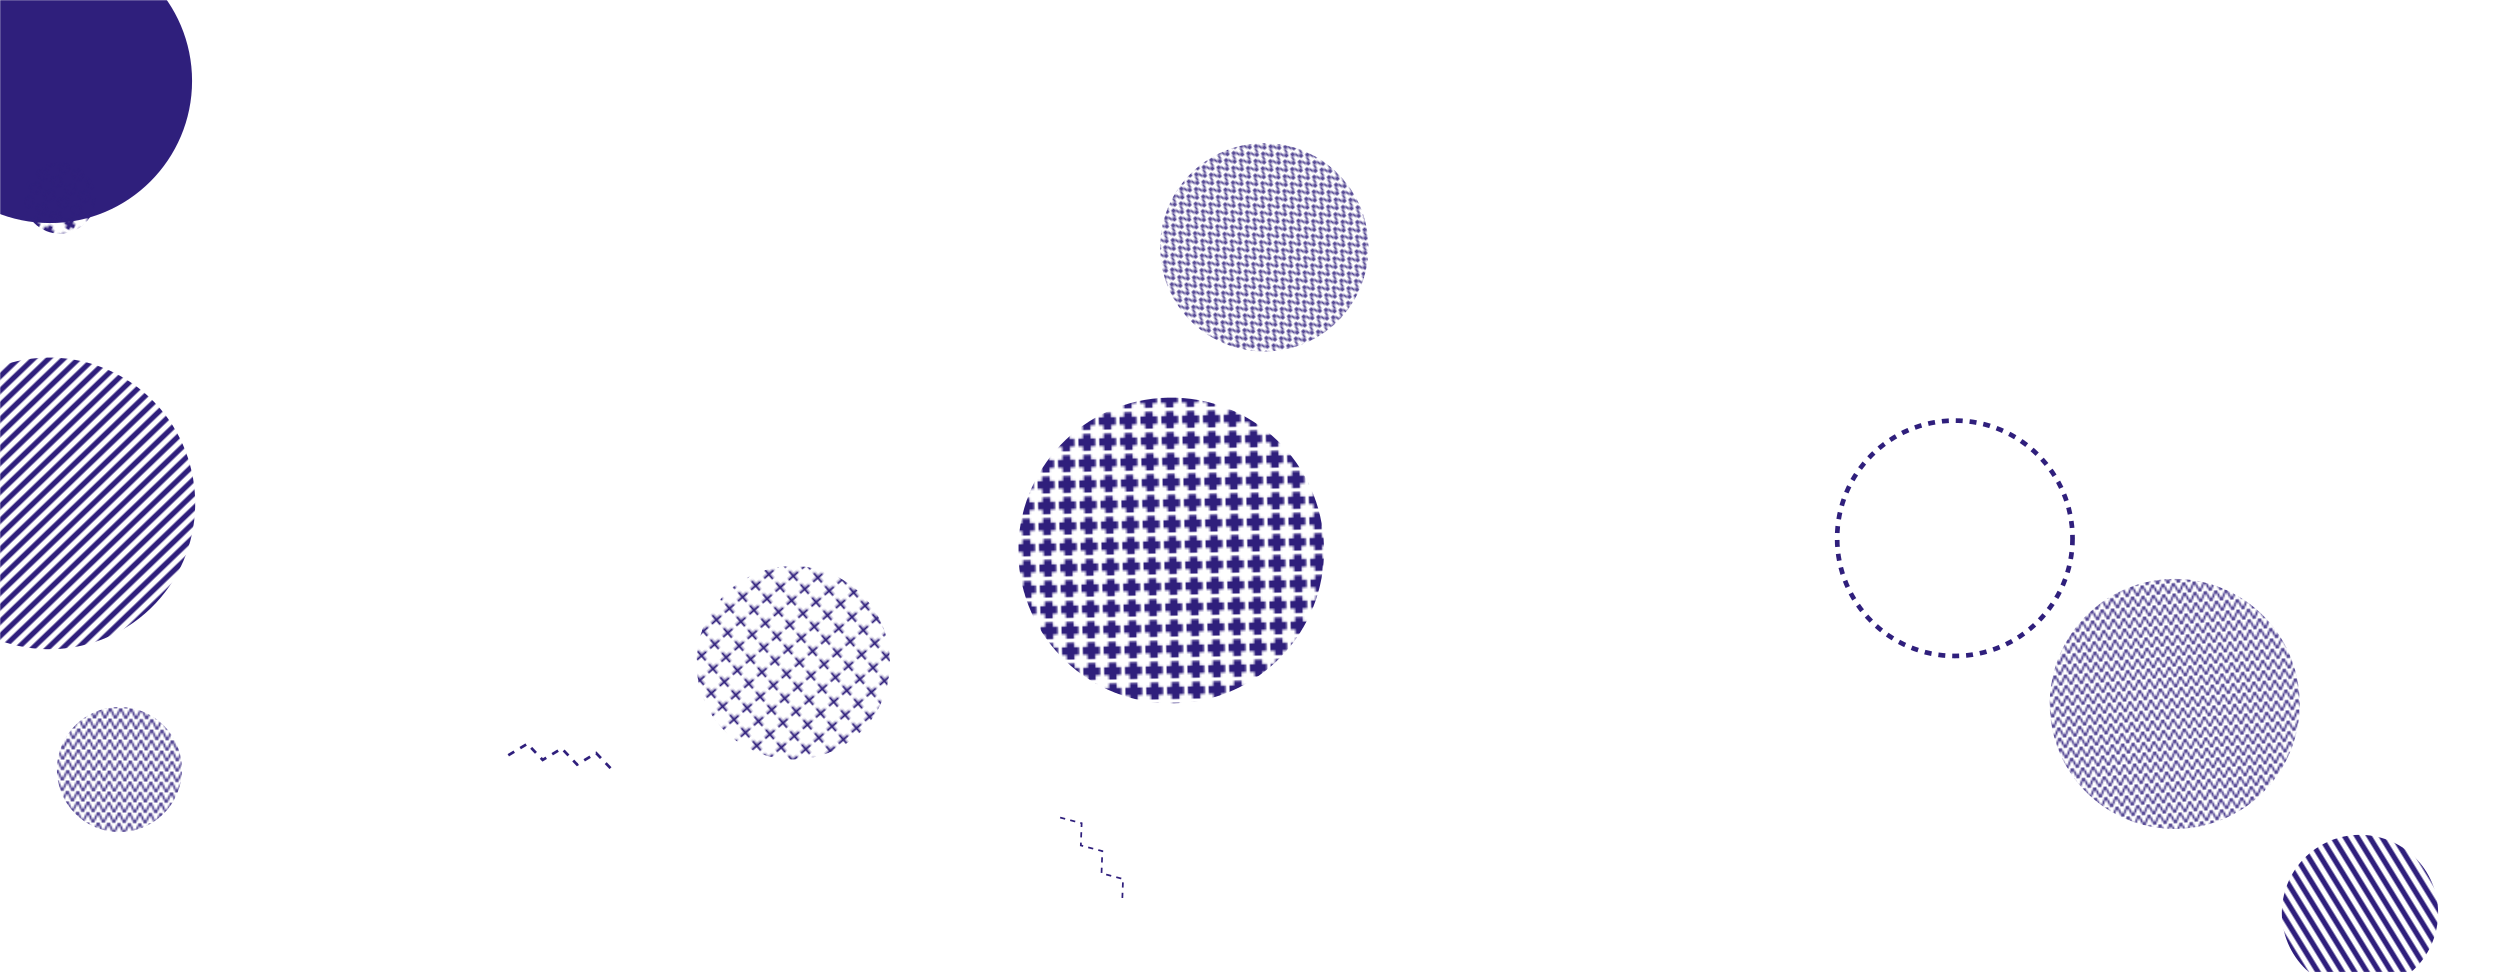<svg xmlns="http://www.w3.org/2000/svg" version="1.1" xmlns:xlink="http://www.w3.org/1999/xlink" xmlns:svgjs="http://svgjs.com/svgjs" width="1440" height="560" preserveAspectRatio="none" viewBox="0 0 1440 560"><g mask="url(&quot;#SvgjsMask1070&quot;)" fill="none"><circle r="67.792" cx="1125.99" cy="310.05" stroke="rgba(47, 31, 124, 1)" stroke-width="2.7" stroke-dasharray="4, 4"></circle><rect width="144" height="144" clip-path="url(&quot;#SvgjsClipPath1071&quot;)" x="-3.21" y="371.25" fill="url(#SvgjsPattern1072)" transform="rotate(0.83, 68.79, 443.25)"></rect><path d="M610.63 470.91L623.02 474.17 622.56 486.97 634.94 490.23 634.48 503.03 646.87 506.29 646.41 519.08" stroke="rgba(47, 31, 124, 1)" stroke-width="1" stroke-dasharray="3, 3"></path><circle r="81.861" cx="28.77" cy="46.62" fill="rgba(47, 31, 124, 1)"></circle><rect width="288" height="288" clip-path="url(&quot;#SvgjsClipPath1073&quot;)" x="1108.64" y="261.45" fill="url(#SvgjsPattern1074)" transform="rotate(355.72, 1252.64, 405.45)"></rect><path d="M292.77 435.03L303.75 428.44 312.59 437.71 323.57 431.12 332.41 440.39 343.39 433.8 352.23 443.06" stroke="rgba(47, 31, 124, 1)" stroke-width="1.57" stroke-dasharray="4, 4"></path><rect width="352.2" height="352.2" clip-path="url(&quot;#SvgjsClipPath1075&quot;)" x="498.49" y="140.98" fill="url(#SvgjsPattern1076)" transform="rotate(268.78, 674.59, 317.08)"></rect><rect width="336" height="336" clip-path="url(&quot;#SvgjsClipPath1077&quot;)" x="-139.56" y="121.97" fill="url(#SvgjsPattern1078)" transform="rotate(316.19, 28.44, 289.97)"></rect><rect width="240" height="240" clip-path="url(&quot;#SvgjsClipPath1079&quot;)" x="608.24" y="22.45" fill="url(#SvgjsPattern1080)" transform="rotate(316.26, 728.24, 142.45)"></rect><rect width="180" height="180" clip-path="url(&quot;#SvgjsClipPath1081&quot;)" x="1269.35" y="435.88" fill="url(#SvgjsPattern1082)" transform="rotate(238.41, 1359.35, 525.88)"></rect><rect width="222.72" height="222.72" clip-path="url(&quot;#SvgjsClipPath1083&quot;)" x="345.53" y="270.39" fill="url(#SvgjsPattern1084)" transform="rotate(229.02, 456.89, 381.75)"></rect><rect width="82.8" height="82.8" clip-path="url(&quot;#SvgjsClipPath1085&quot;)" x="-7" y="72.5" fill="url(#SvgjsPattern1086)" transform="rotate(207.96, 34.4, 113.9)"></rect></g><defs><mask id="SvgjsMask1070"><rect width="1440" height="560" fill="#ffffff"></rect></mask><pattern x="0" y="0" width="6" height="6" patternUnits="userSpaceOnUse" id="SvgjsPattern1072"><path d="M0 6L3 0L6 6" stroke="rgba(47, 31, 124, 1)" fill="none"></path></pattern><clipPath id="SvgjsClipPath1071"><circle r="36" cx="68.79" cy="443.25"></circle></clipPath><pattern x="0" y="0" width="6" height="6" patternUnits="userSpaceOnUse" id="SvgjsPattern1074"><path d="M0 6L3 0L6 6" stroke="rgba(47, 31, 124, 1)" fill="none"></path></pattern><clipPath id="SvgjsClipPath1073"><circle r="72" cx="1252.64" cy="405.45"></circle></clipPath><pattern x="0" y="0" width="11.74" height="11.74" patternUnits="userSpaceOnUse" id="SvgjsPattern1076"><path d="M5.87 1L5.87 10.74M1 5.87L10.74 5.87" stroke="rgba(47, 31, 124, 1)" fill="none" stroke-width="4.48"></path></pattern><clipPath id="SvgjsClipPath1075"><circle r="88.05" cx="674.59" cy="317.08"></circle></clipPath><pattern x="0" y="0" width="336" height="6" patternUnits="userSpaceOnUse" id="SvgjsPattern1078"><rect width="336" height="3" x="0" y="0" fill="rgba(47, 31, 124, 1)"></rect><rect width="336" height="3" x="0" y="3" fill="rgba(0, 0, 0, 0)"></rect></pattern><clipPath id="SvgjsClipPath1077"><circle r="84" cx="28.44" cy="289.97"></circle></clipPath><pattern x="0" y="0" width="6" height="6" patternUnits="userSpaceOnUse" id="SvgjsPattern1080"><path d="M0 6L3 0L6 6" stroke="rgba(47, 31, 124, 1)" fill="none"></path></pattern><clipPath id="SvgjsClipPath1079"><circle r="60" cx="728.24" cy="142.45"></circle></clipPath><pattern x="0" y="0" width="180" height="6" patternUnits="userSpaceOnUse" id="SvgjsPattern1082"><rect width="180" height="3" x="0" y="0" fill="rgba(47, 31, 124, 1)"></rect><rect width="180" height="3" x="0" y="3" fill="rgba(0, 0, 0, 0)"></rect></pattern><clipPath id="SvgjsClipPath1081"><circle r="45" cx="1359.35" cy="525.88"></circle></clipPath><pattern x="0" y="0" width="9.28" height="9.28" patternUnits="userSpaceOnUse" id="SvgjsPattern1084"><path d="M4.64 1L4.64 8.28M1 4.64L8.28 4.64" stroke="rgba(47, 31, 124, 1)" fill="none" stroke-width="1.3"></path></pattern><clipPath id="SvgjsClipPath1083"><circle r="55.68" cx="456.89" cy="381.75"></circle></clipPath><pattern x="0" y="0" width="8.28" height="8.28" patternUnits="userSpaceOnUse" id="SvgjsPattern1086"><path d="M4.14 1L4.14 7.28M1 4.14L7.28 4.14" stroke="rgba(47, 31, 124, 1)" fill="none" stroke-width="2.54"></path></pattern><clipPath id="SvgjsClipPath1085"><circle r="20.7" cx="34.4" cy="113.9"></circle></clipPath></defs></svg>